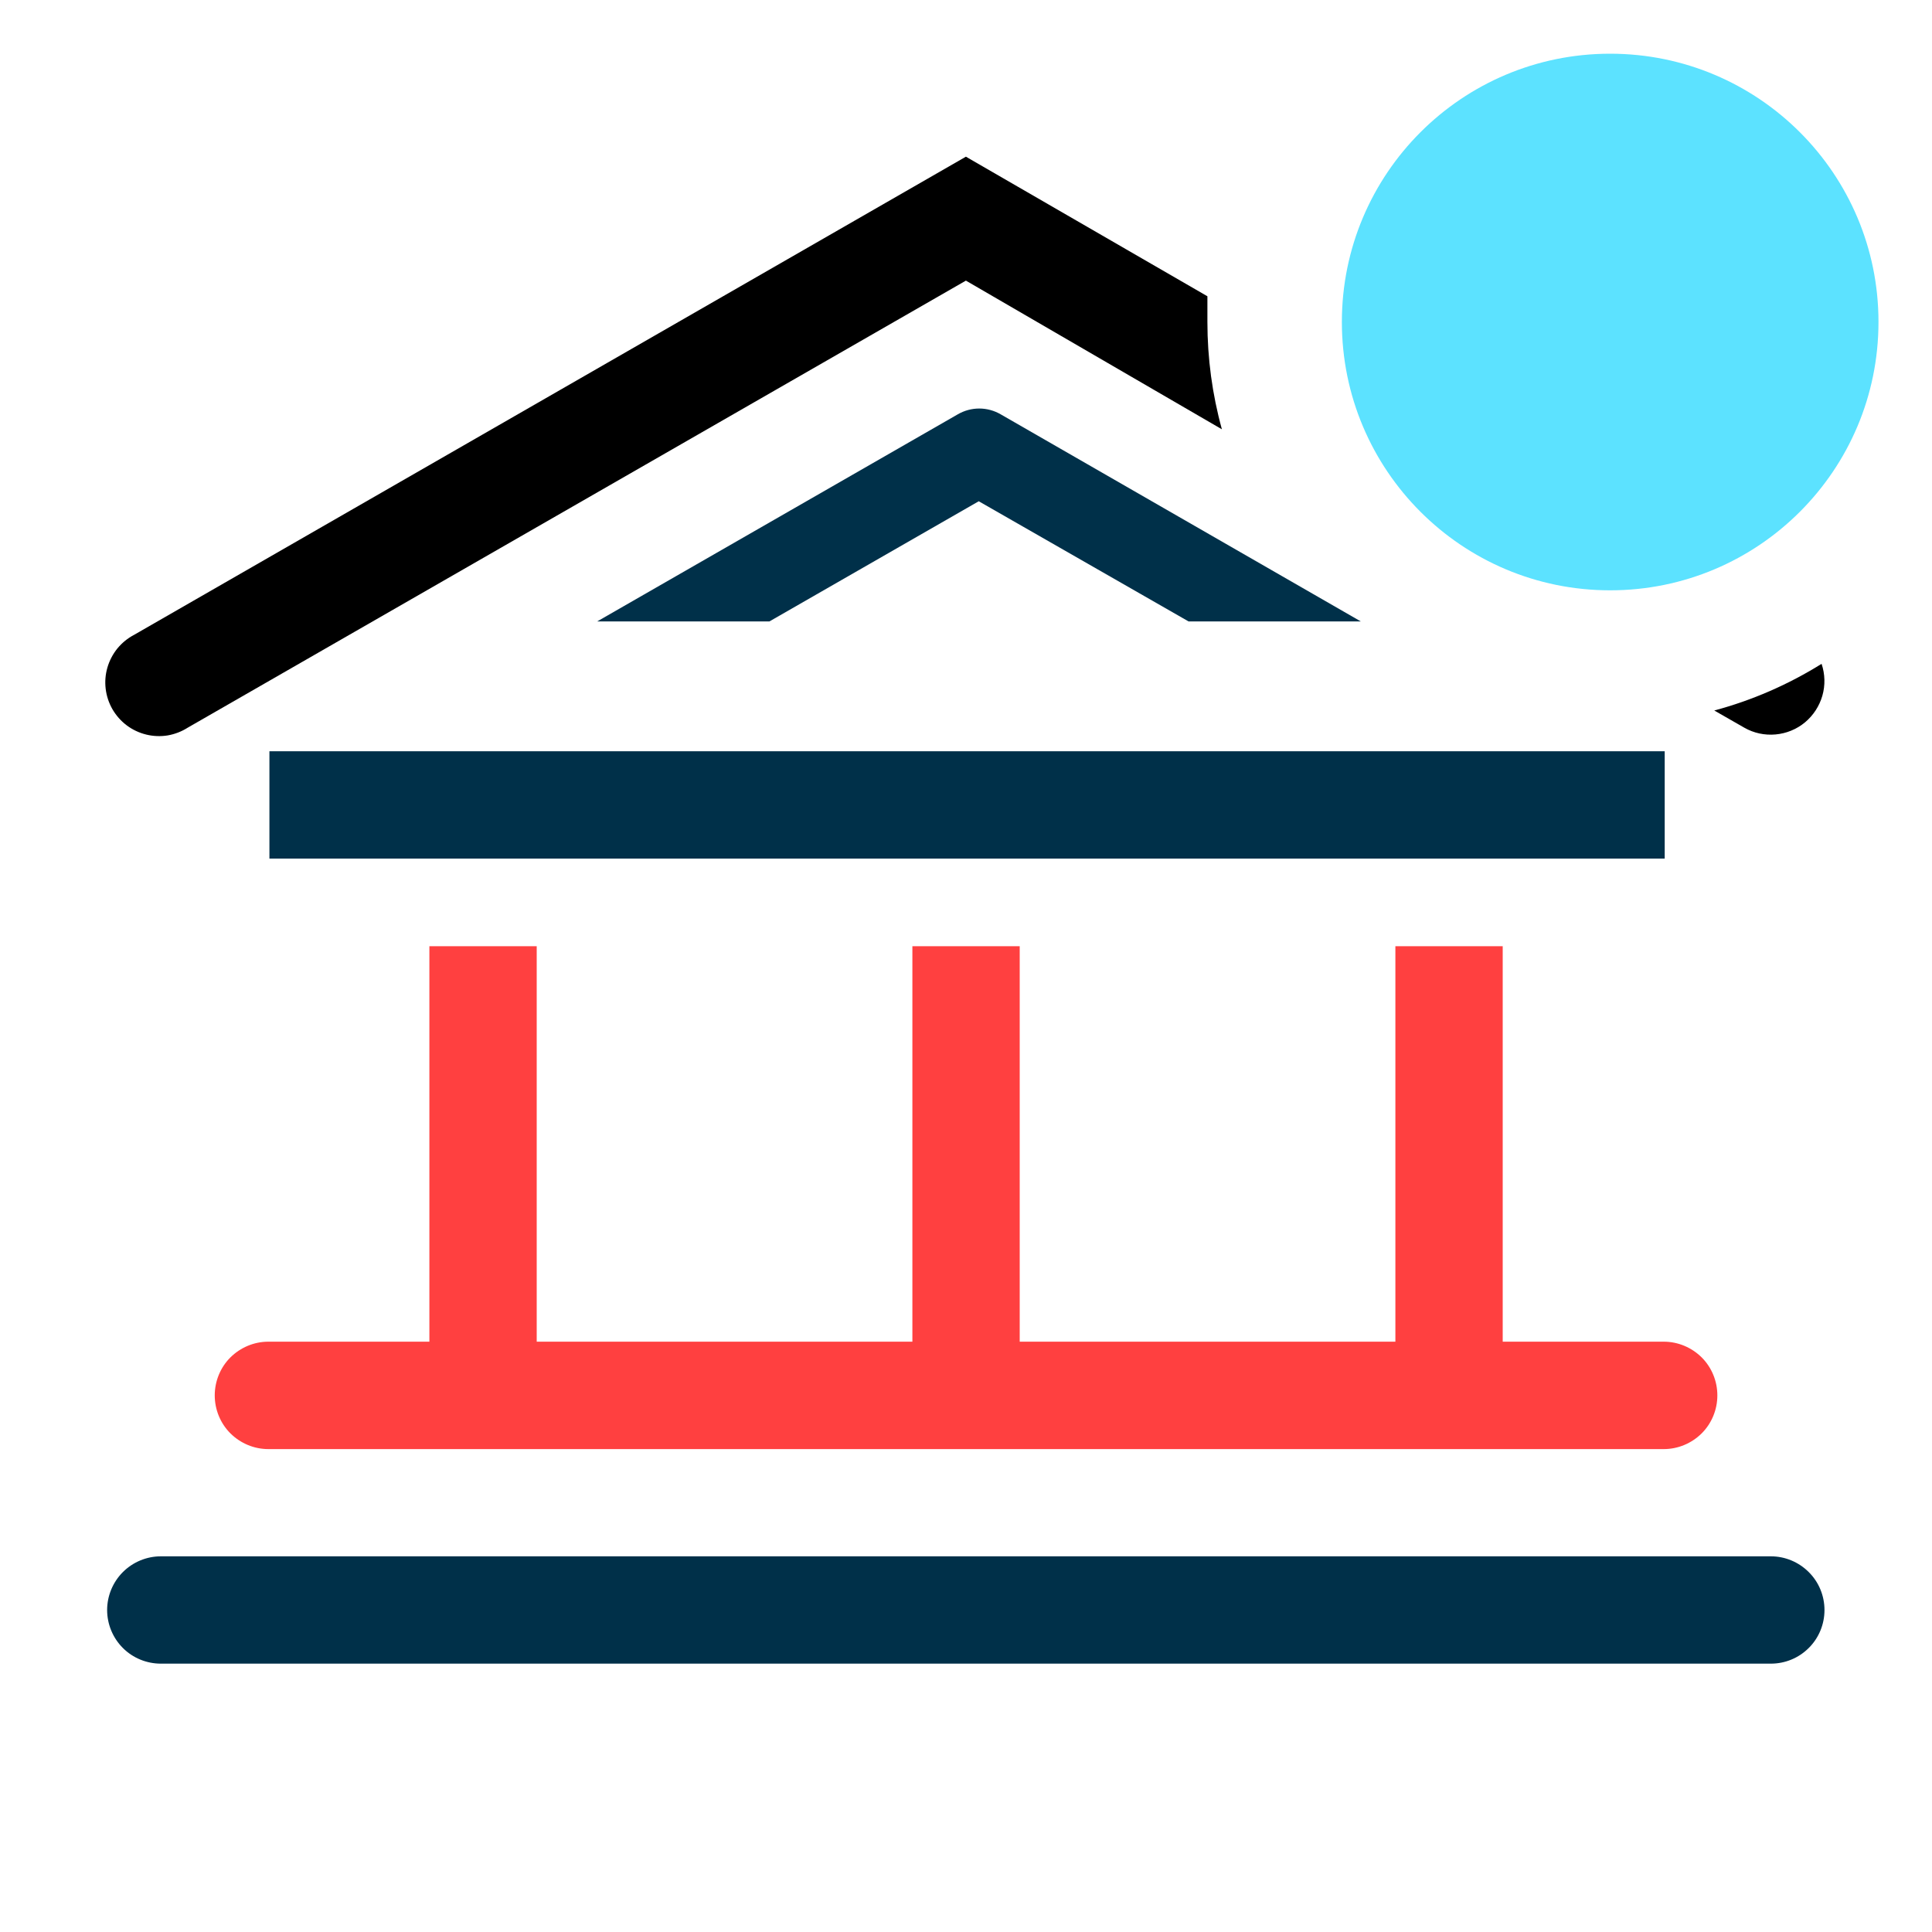 <svg width="20" height="20" viewBox="0 0 20 20" fill="none" xmlns="http://www.w3.org/2000/svg">
<path d="M2.223 14.445C2.223 14.592 2.281 14.734 2.385 14.838C2.49 14.942 2.631 15.001 2.778 15.001H17.223C17.37 15.001 17.511 14.942 17.616 14.838C17.72 14.734 17.778 14.592 17.778 14.445C17.778 14.298 17.72 14.156 17.616 14.052C17.511 13.948 17.37 13.889 17.223 13.889H15.556V9.795H14.445V13.889H10.556V9.795H9.445V13.889H5.556V9.795H4.445V13.889H2.778C2.631 13.889 2.49 13.948 2.385 14.052C2.281 14.156 2.223 14.298 2.223 14.445Z" fill="#FF4040"/>
<path d="M2.789 7.777H17.233V8.888H2.789V7.777Z" fill="#003049"/>
<path d="M18.332 16.111H1.665C1.518 16.111 1.376 16.17 1.272 16.274C1.168 16.378 1.109 16.52 1.109 16.667C1.109 16.814 1.168 16.956 1.272 17.06C1.376 17.164 1.518 17.222 1.665 17.222H18.332C18.479 17.222 18.62 17.164 18.724 17.06C18.829 16.956 18.887 16.814 18.887 16.667C18.887 16.52 18.829 16.378 18.724 16.274C18.62 16.17 18.479 16.111 18.332 16.111ZM12.304 6.433H14.087L10.359 4.289C10.292 4.25 10.215 4.229 10.137 4.229C10.059 4.229 9.982 4.25 9.915 4.289L6.182 6.433H7.965L10.132 5.189L12.304 6.433Z" fill="#003049"/>
<path d="M12.499 3.333V3.067L9.999 1.622L1.388 6.572C1.321 6.607 1.263 6.655 1.215 6.713C1.168 6.771 1.133 6.838 1.112 6.91C1.091 6.982 1.085 7.057 1.094 7.131C1.103 7.206 1.127 7.277 1.164 7.342C1.202 7.407 1.252 7.464 1.312 7.509C1.372 7.554 1.44 7.586 1.513 7.604C1.586 7.622 1.662 7.625 1.736 7.613C1.81 7.6 1.88 7.573 1.943 7.533L9.999 2.905L12.649 4.444C12.549 4.082 12.499 3.709 12.499 3.333Z" fill="black"/>
<path d="M17.746 7.355L18.057 7.533C18.155 7.589 18.267 7.613 18.38 7.603C18.492 7.593 18.598 7.55 18.685 7.478C18.771 7.406 18.834 7.31 18.865 7.202C18.896 7.094 18.893 6.979 18.857 6.872C18.512 7.087 18.138 7.25 17.746 7.355Z" fill="black"/>
<path d="M16.668 6.111C18.203 6.111 19.446 4.868 19.446 3.333C19.446 1.799 18.203 0.556 16.668 0.556C15.134 0.556 13.891 1.799 13.891 3.333C13.891 4.868 15.134 6.111 16.668 6.111Z" fill="#5CE2FF"/>
</svg>
